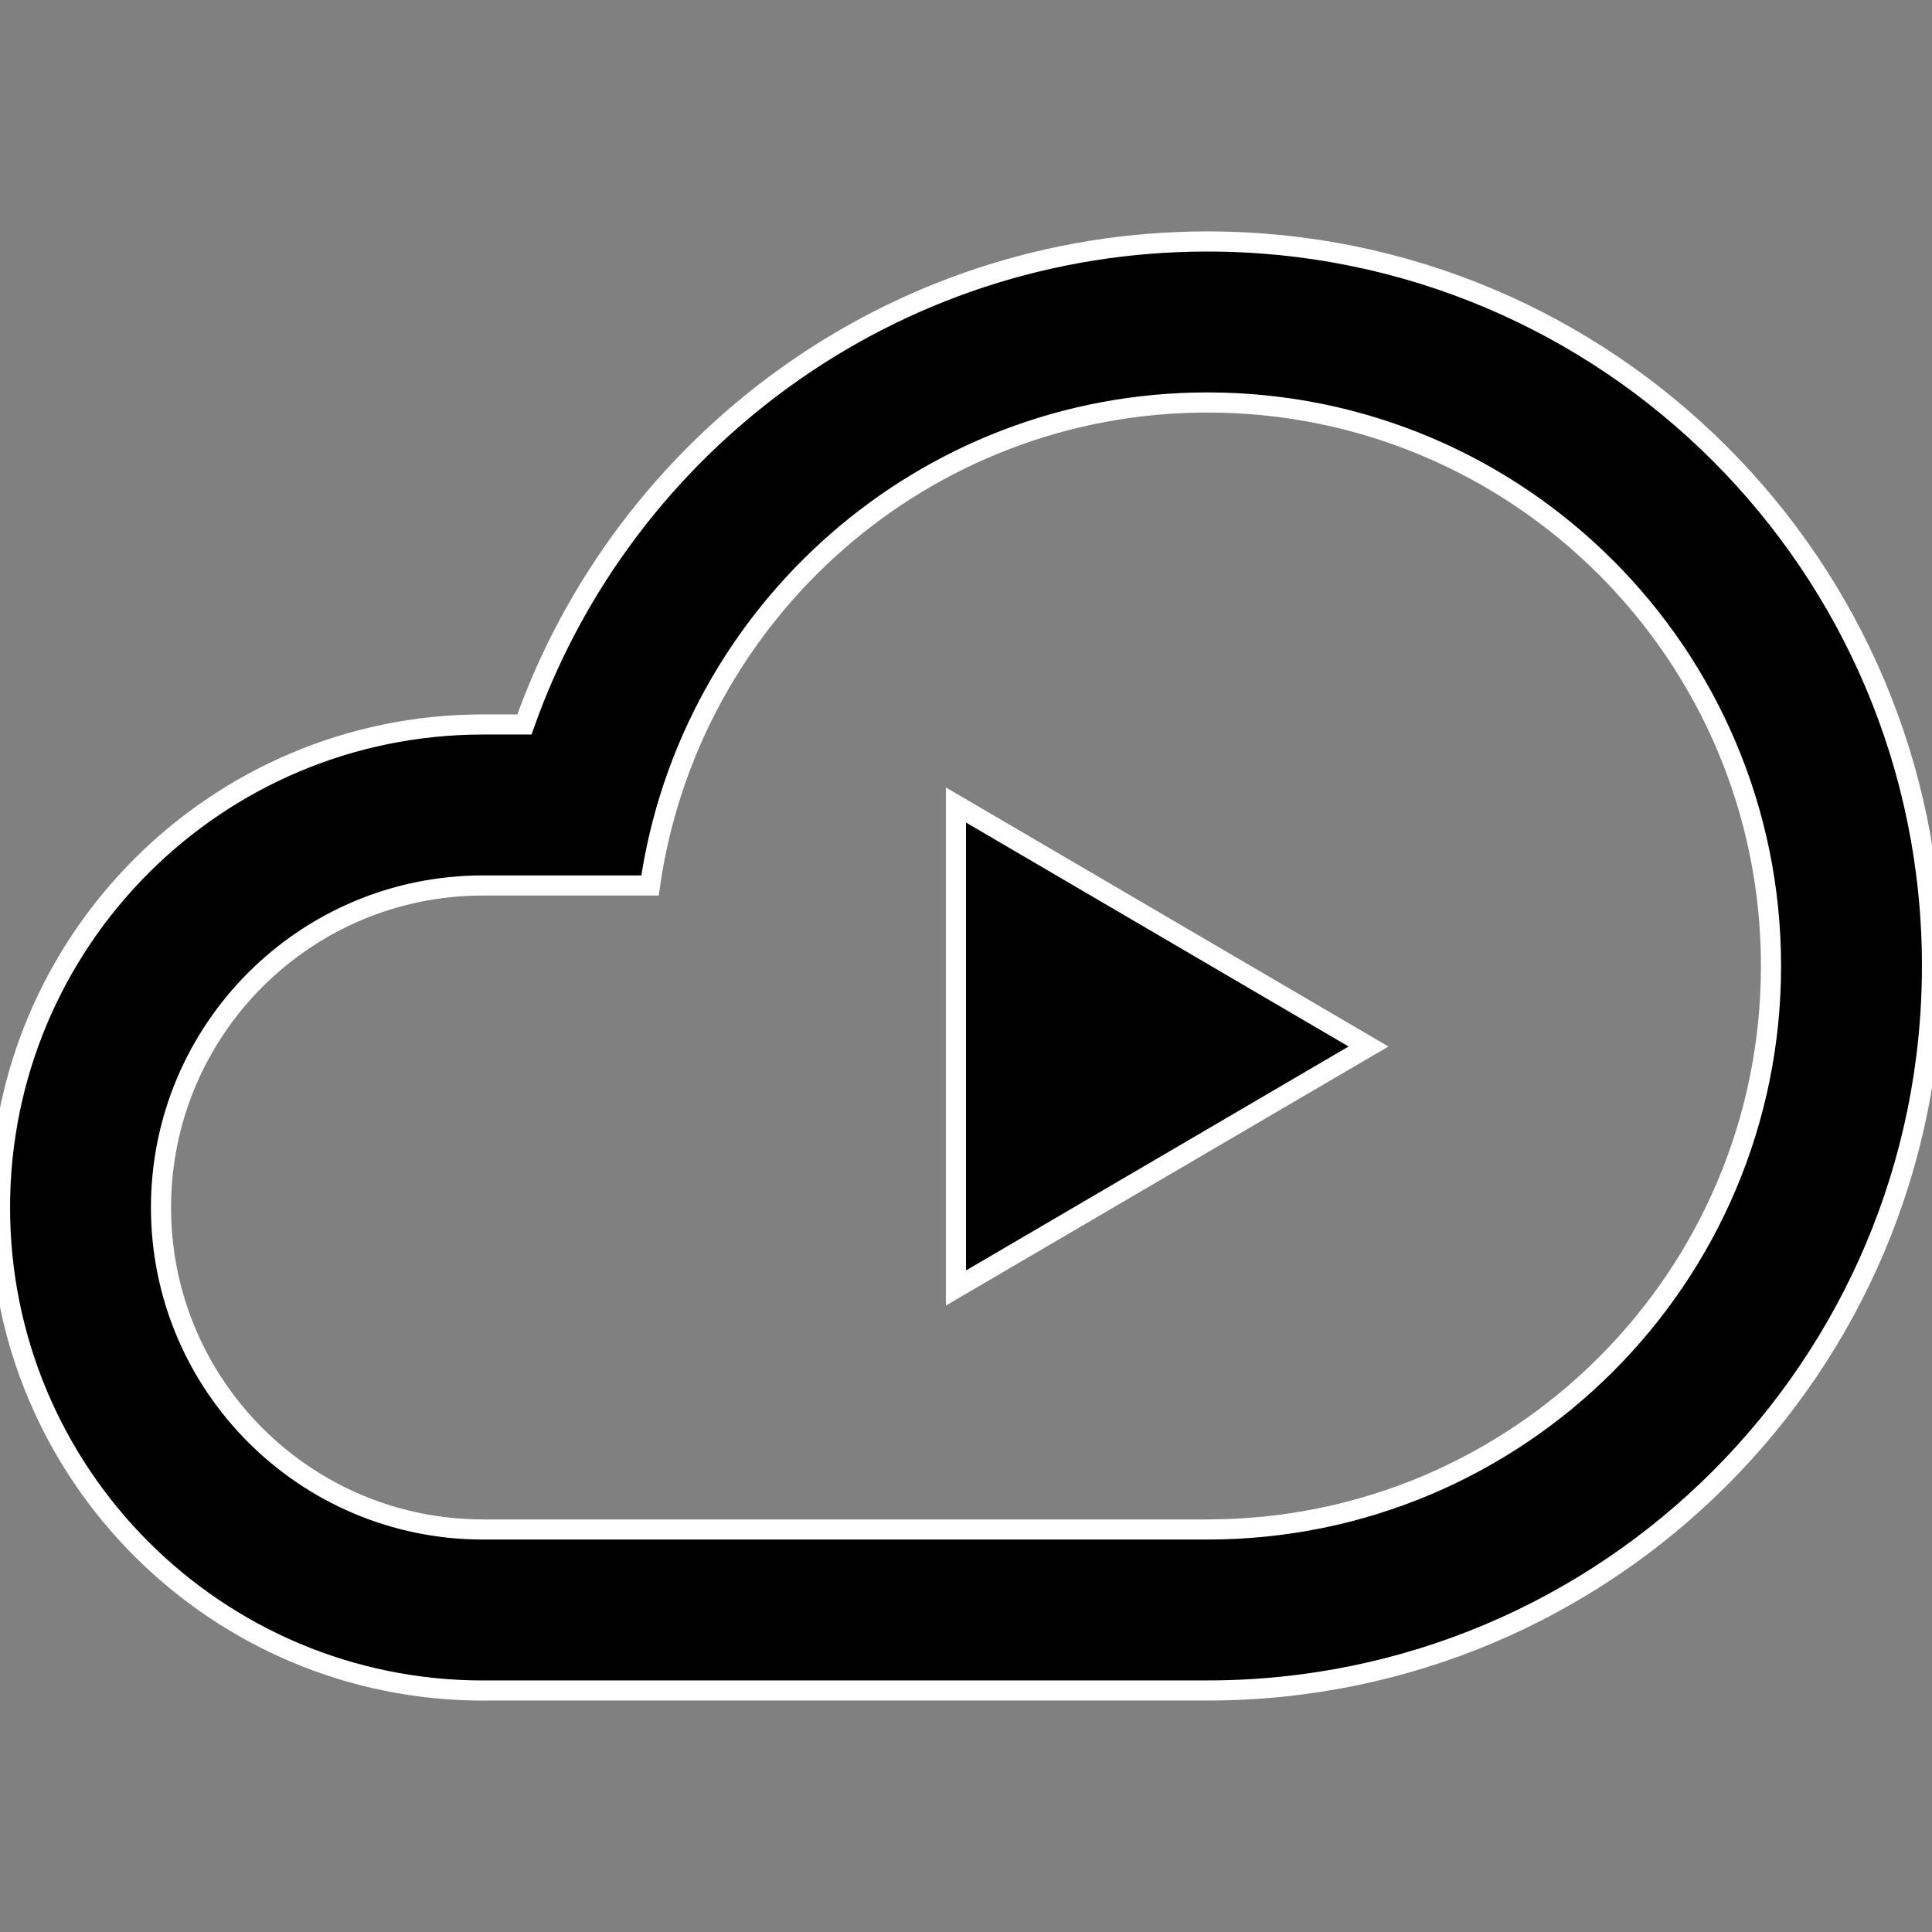 <?xml version="1.0" encoding="utf-8"?>
<!-- Generator: Adobe Illustrator 17.0.0, SVG Export Plug-In . SVG Version: 6.00 Build 0)  -->
<!DOCTYPE svg PUBLIC "-//W3C//DTD SVG 1.1//EN" "http://www.w3.org/Graphics/SVG/1.1/DTD/svg11.dtd">
<svg version="1.1" id="Layer_1" xmlns="http://www.w3.org/2000/svg" xmlns:xlink="http://www.w3.org/1999/xlink" x="0px" y="0px"
	 width="96px" height="96px" viewBox="0 0 96 96" enable-background="new 0 0 96 96" xml:space="preserve">
<rect x="0" y="0" width="96" height="96" fill="#808080" stroke="none"/>
<g>
	<path stroke="#FFFFFF" stroke-miterlimit="10" d="M60,11.999c-15.673,0-28.998,10.02-33.942,24H24C10.746,35.999,0,46.744,0,60
		c0,13.255,10.746,24.001,24.001,24.001c0.026,0,0.051-0.002,0.077-0.002H60c19.882,0,36-16.118,36-36
		C96,28.117,79.882,11.999,60,11.999z M60,75.999H24c-8.836,0-16-7.163-16-16c0-8.837,7.164-16,16-16h8.298
		c1.942-13.566,13.599-24,27.702-24c15.464,0,28,12.536,28,28C88,63.463,75.464,75.999,60,75.999z"/>
	<path stroke="#FFFFFF" stroke-miterlimit="10" d="M47.5,40L68,52L47.5,64V40z"/>
</g>
</svg>
